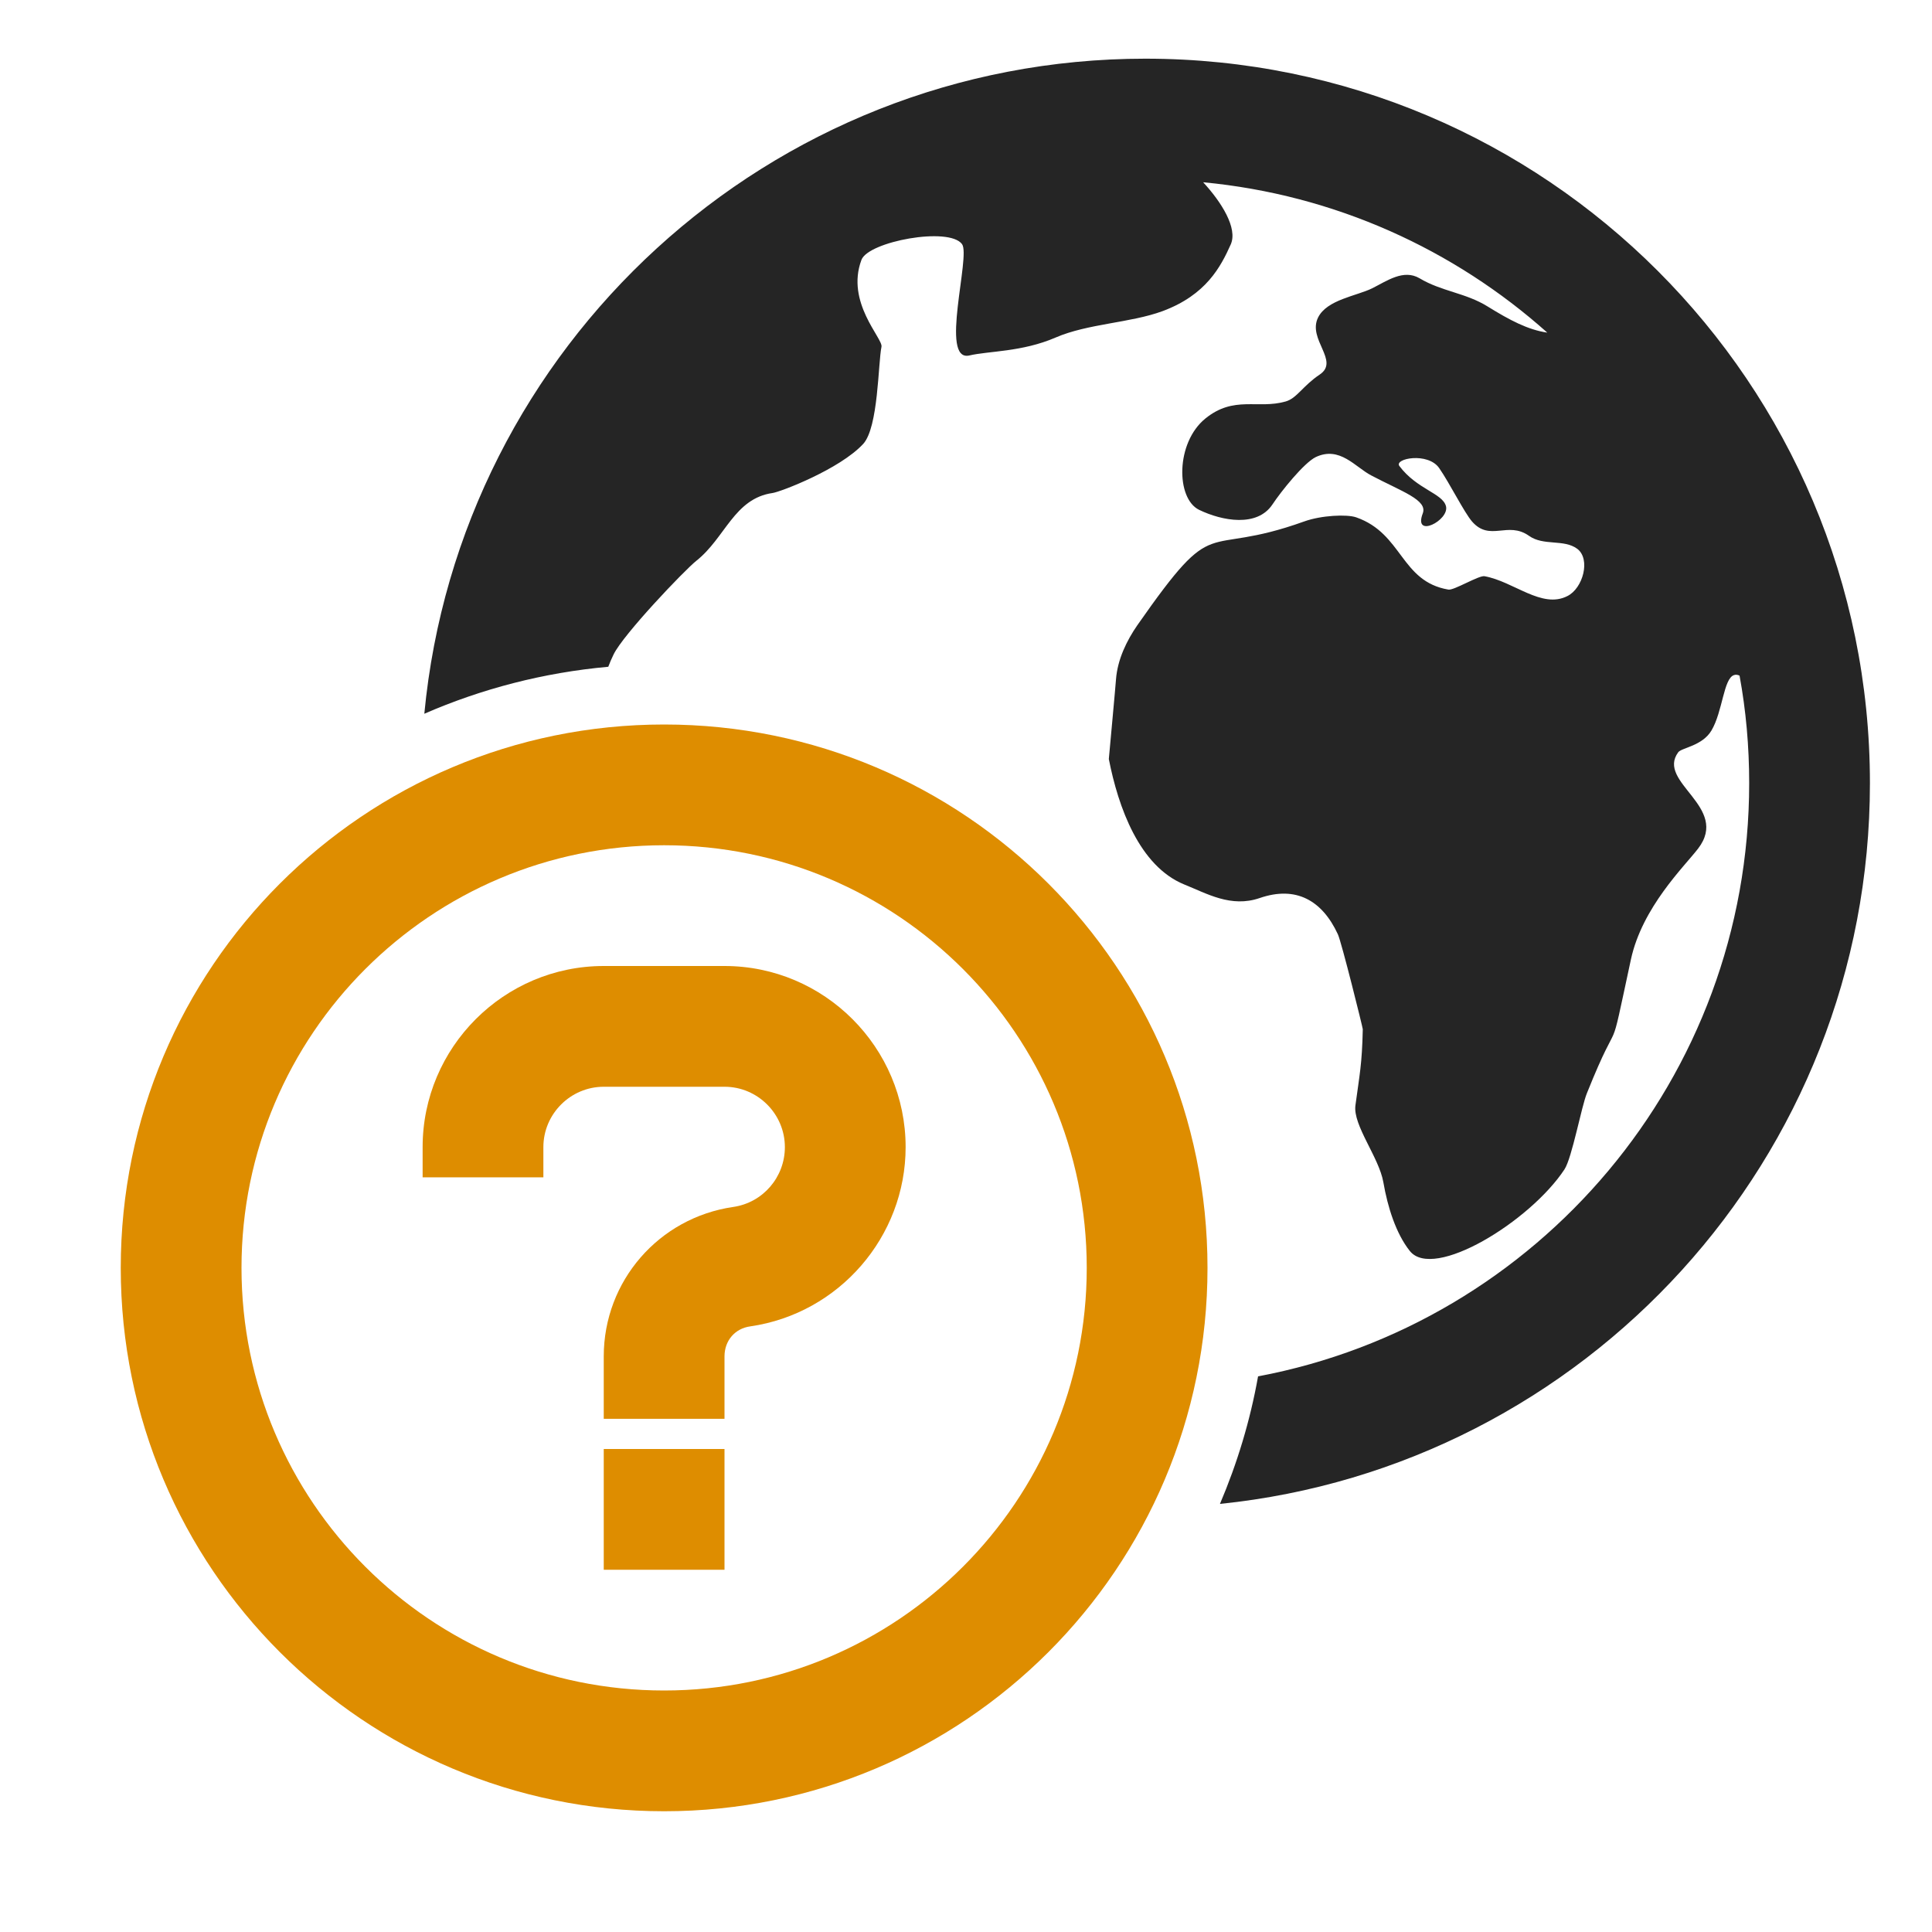 <?xml version="1.0" encoding="UTF-8"?>
<!DOCTYPE svg PUBLIC "-//W3C//DTD SVG 1.1//EN" "http://www.w3.org/Graphics/SVG/1.1/DTD/svg11.dtd">
<svg xmlns="http://www.w3.org/2000/svg" xml:space="preserve" width="1024px" height="1024px" shape-rendering="geometricPrecision" text-rendering="geometricPrecision" image-rendering="optimizeQuality" fill-rule="nonzero" clip-rule="evenodd" viewBox="0 0 10240 10240" xmlns:xlink="http://www.w3.org/1999/xlink">
	<title>help_earth icon</title>
	<desc>help_earth icon from the IconExperience.com O-Collection. Copyright by INCORS GmbH (www.incors.com).</desc>
	<path id="curve2" fill="#DE8D00" d="M3200 7680l640 0 0 640 -640 0 0 -640zm-960 -1440l0 -160c0,-529 431,-960 960,-960l640 0c529,0 960,431 960,960 0,475 -353,882 -823,950 -82,11 -137,76 -137,159l0 331 -640 0 0 -331c0,-399 292,-735 687,-792 157,-23 273,-158 273,-317 0,-176 -144,-320 -320,-320l-640 0c-176,0 -320,144 -320,320l0 160 -640 0z"/>
	<path id="curve1" fill="#DE8D00" d="M3520 9600c1591,0 2880,-1289 2880,-2880 0,-1591 -1289,-2880 -2880,-2880 -1591,0 -2880,1289 -2880,2880 0,1591 1289,2880 2880,2880zm0 -640c-1237,0 -2240,-1003 -2240,-2240 0,-1237 1003,-2240 2240,-2240 1237,0 2240,1003 2240,2240 0,1237 -1003,2240 -2240,2240z"/>
	<path id="curve0" fill="#252525" d="M6071 311c2121,0 3840,1719 3840,3840 0,1988 -1510,3622 -3445,3820 91,-214 160,-440 202,-676 1482,-279 2603,-1581 2603,-3144 0,-195 -17,-385 -51,-570 -10,-5 -20,-6 -29,-3 -56,17 -60,193 -120,294 -49,82 -158,91 -176,115 -118,160 276,289 105,511 -73,95 -296,310 -356,588 -127,591 -43,235 -233,708 -29,70 -79,343 -119,404 -182,276 -695,591 -820,432 -73,-92 -117,-231 -140,-364 -23,-132 -162,-302 -148,-407 22,-164 35,-217 39,-404 0,-8 -113,-463 -132,-503 -83,-179 -221,-259 -415,-192 -152,52 -279,-24 -399,-72 -238,-97 -350,-409 -400,-665 0,-1 37,-401 38,-422 8,-106 57,-206 113,-287 430,-615 330,-351 884,-550 91,-33 227,-39 276,-22 247,86 235,340 489,383 29,5 161,-76 191,-71 156,28 304,175 440,105 82,-41 124,-195 52,-250 -71,-53 -179,-14 -256,-69 -113,-80 -207,33 -302,-76 -42,-49 -118,-202 -174,-283 -60,-86 -240,-51 -211,-11 93,124 229,144 247,213 19,75 -175,174 -123,38 27,-71 -112,-116 -273,-201 -85,-44 -167,-158 -295,-97 -62,31 -182,180 -229,251 -81,121 -265,88 -389,28 -122,-60 -125,-355 34,-484 152,-123 277,-48 425,-90 60,-17 90,-82 181,-143 107,-72 -66,-186 -9,-302 47,-95 204,-114 287,-155 78,-39 166,-103 251,-53 117,70 244,77 360,149 118,73 214,124 317,139 -494,-441 -1126,-731 -1824,-797 95,103 185,243 146,330 -53,118 -130,267 -361,353 -171,63 -396,66 -567,140 -178,77 -355,71 -457,95 -160,37 8,-527 -39,-590 -69,-94 -496,-14 -533,83 -85,226 115,417 106,461 -18,86 -16,427 -97,515 -124,134 -438,254 -480,260 -204,29 -251,238 -404,359 -64,51 -388,391 -439,497 -11,22 -20,44 -28,65 -344,31 -672,117 -975,249 185,-1948 1826,-3472 3822,-3472z"/>
</svg>
